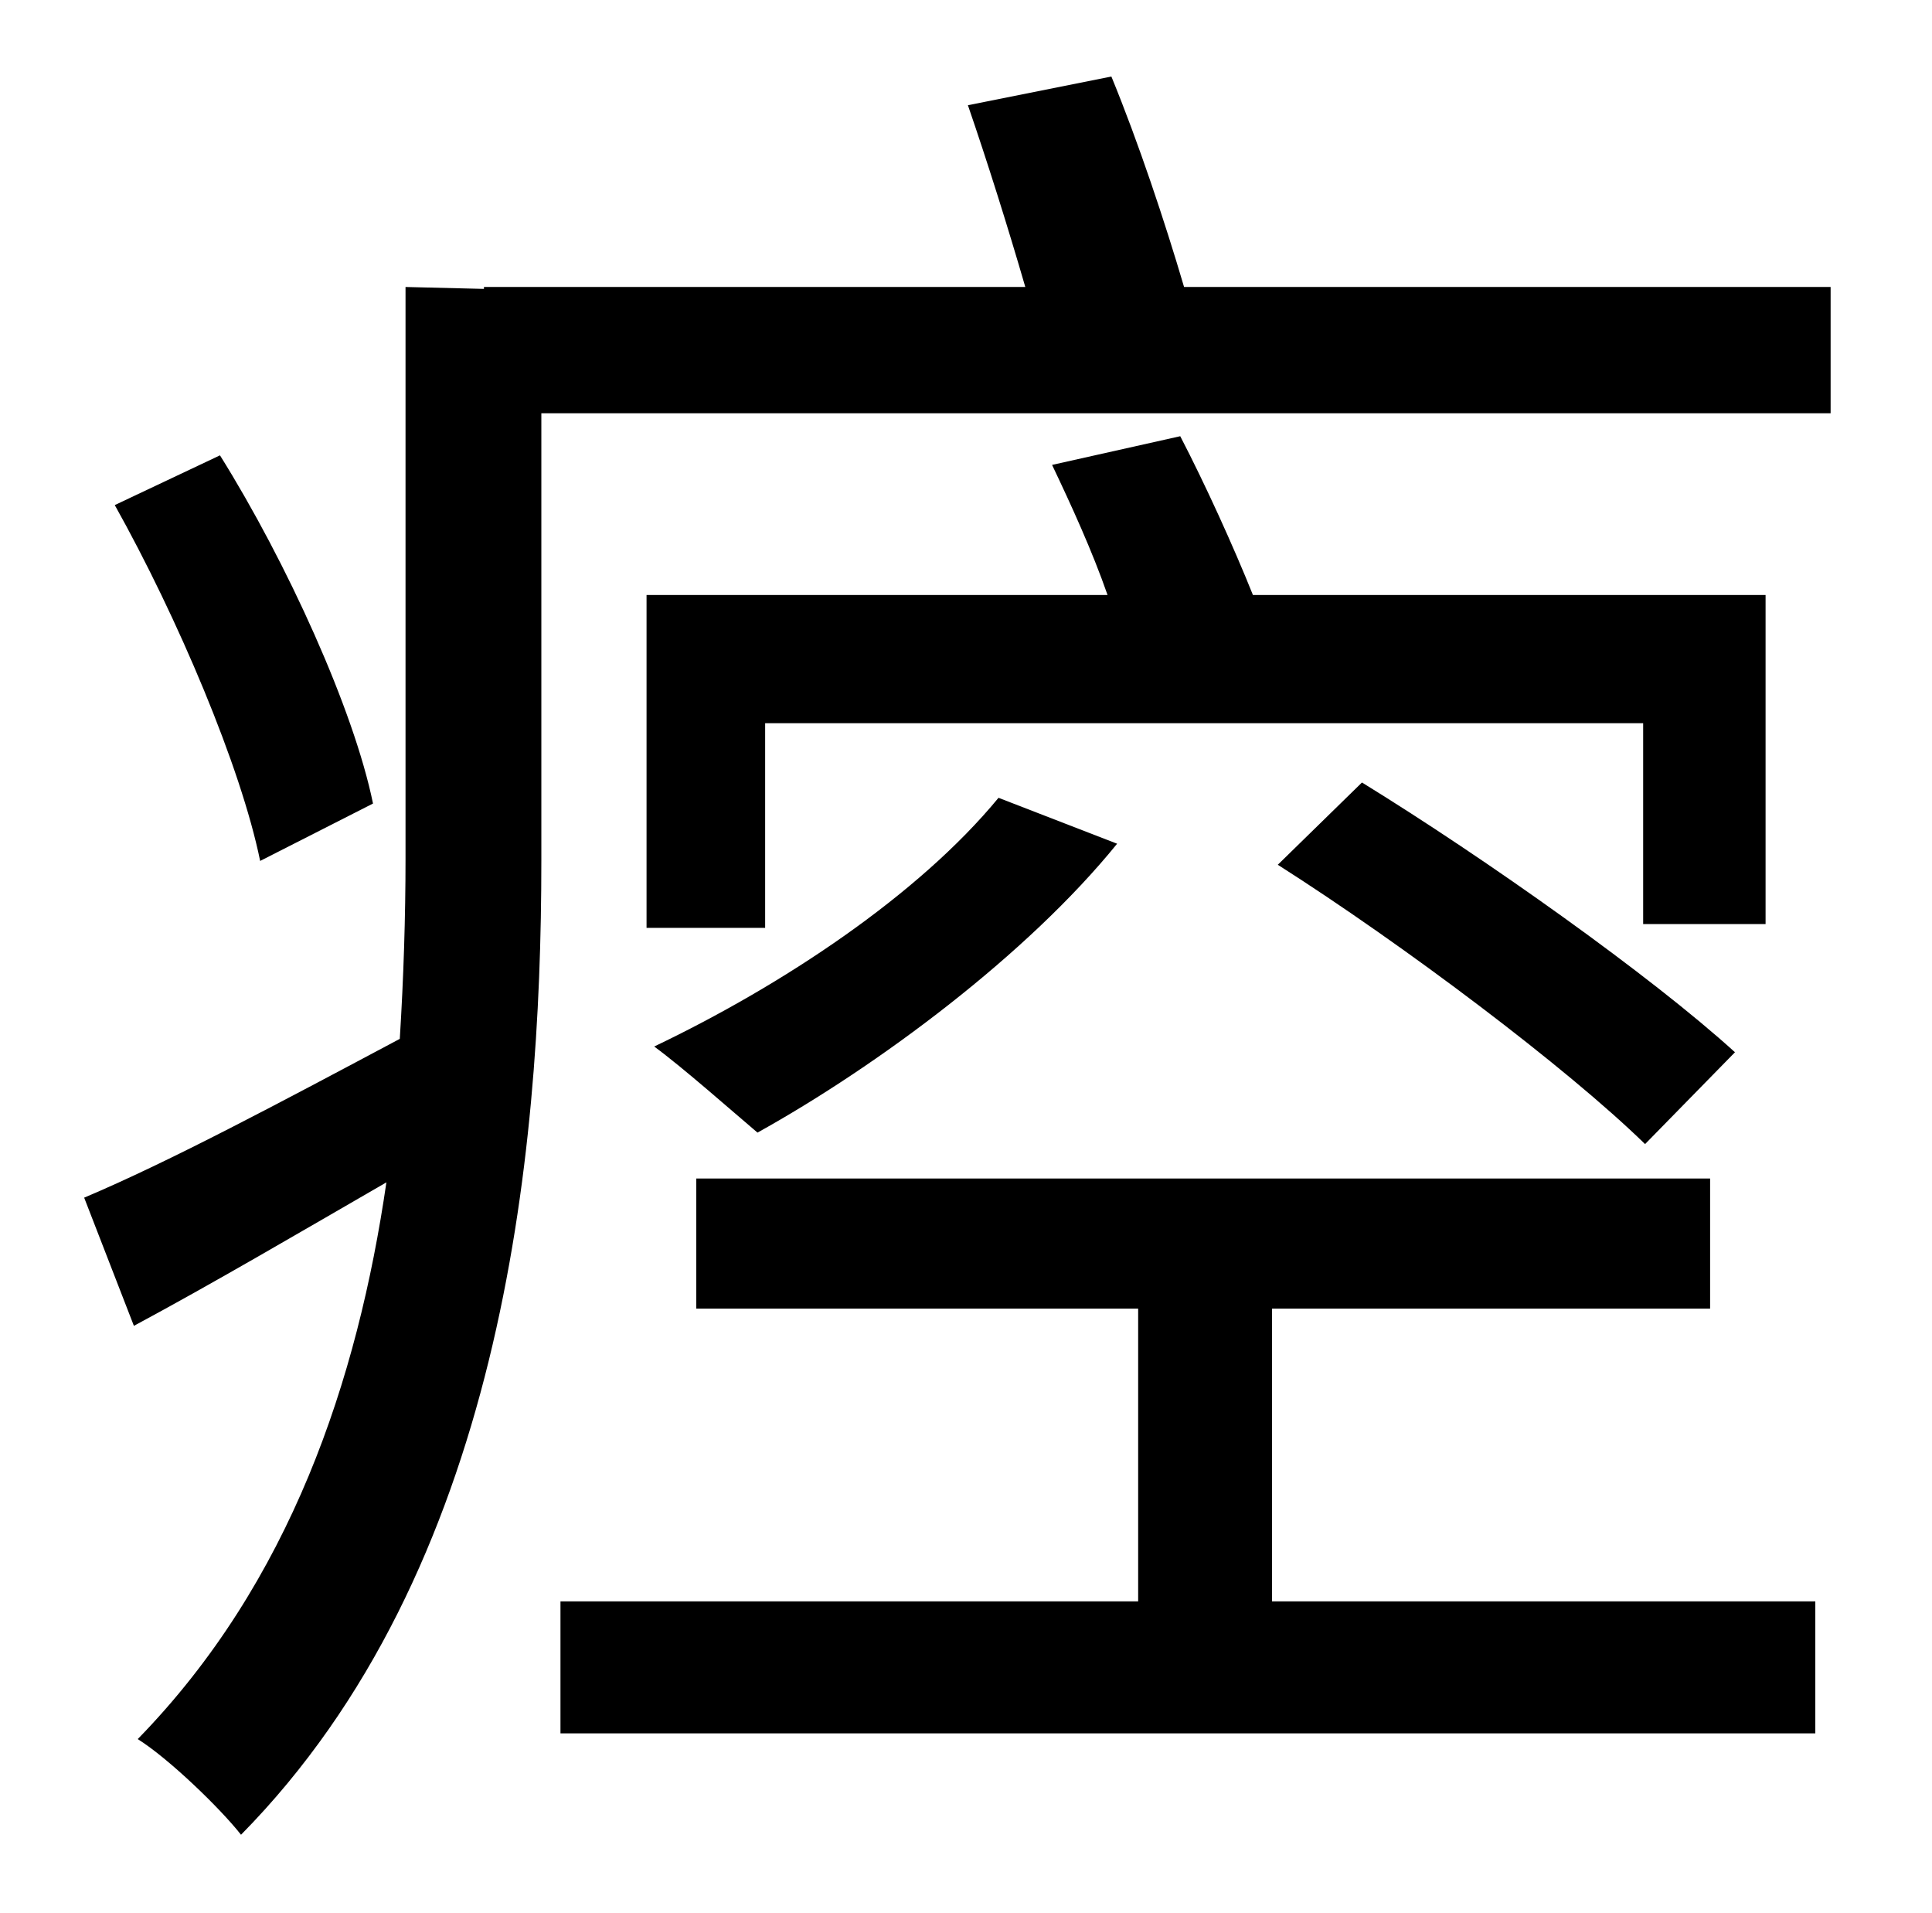 <?xml version="1.0" standalone="no"?>
<!DOCTYPE svg PUBLIC "-//W3C//DTD SVG 1.1//EN" "http://www.w3.org/Graphics/SVG/1.1/DTD/svg11.dtd" >
<svg xmlns="http://www.w3.org/2000/svg" xmlns:xlink="http://www.w3.org/1999/xlink" version="1.1" viewBox="-10 0 1010 1000">
   <path fill="currentColor"
d="M185 420l-59 30c-10 -49 -43 -127 -76 -186l55 -26c35 56 70 133 80 182zM655 684v153h284v69h-656v-69h302v-153h-231v-68h530v68h-229zM328 485v-174h241c-8 -23 -19 -47 -29 -68l67 -15c13 25 28 58 38 83h268v172h-64v-105h-459v107h-62zM658 452l44 -43
c65 40 151 101 195 141l-47 48c-41 -40 -126 -104 -192 -146zM512 417l62 24c-47 58 -125 116 -188 151c-13 -11 -39 -34 -54 -45c67 -32 138 -79 180 -130zM609 150h338v66h-674v234c0 156 -21 371 -157 509c-11 -14 -38 -40 -54 -50c80 -82 115 -188 130 -291
c-45 26 -91 53 -132 75l-26 -67c45 -19 103 -50 165 -83c2 -32 3 -64 3 -94v-299l41 1v-1h283c-9 -31 -20 -66 -30 -95l75 -15c14 34 28 76 38 110z" />
</svg>
